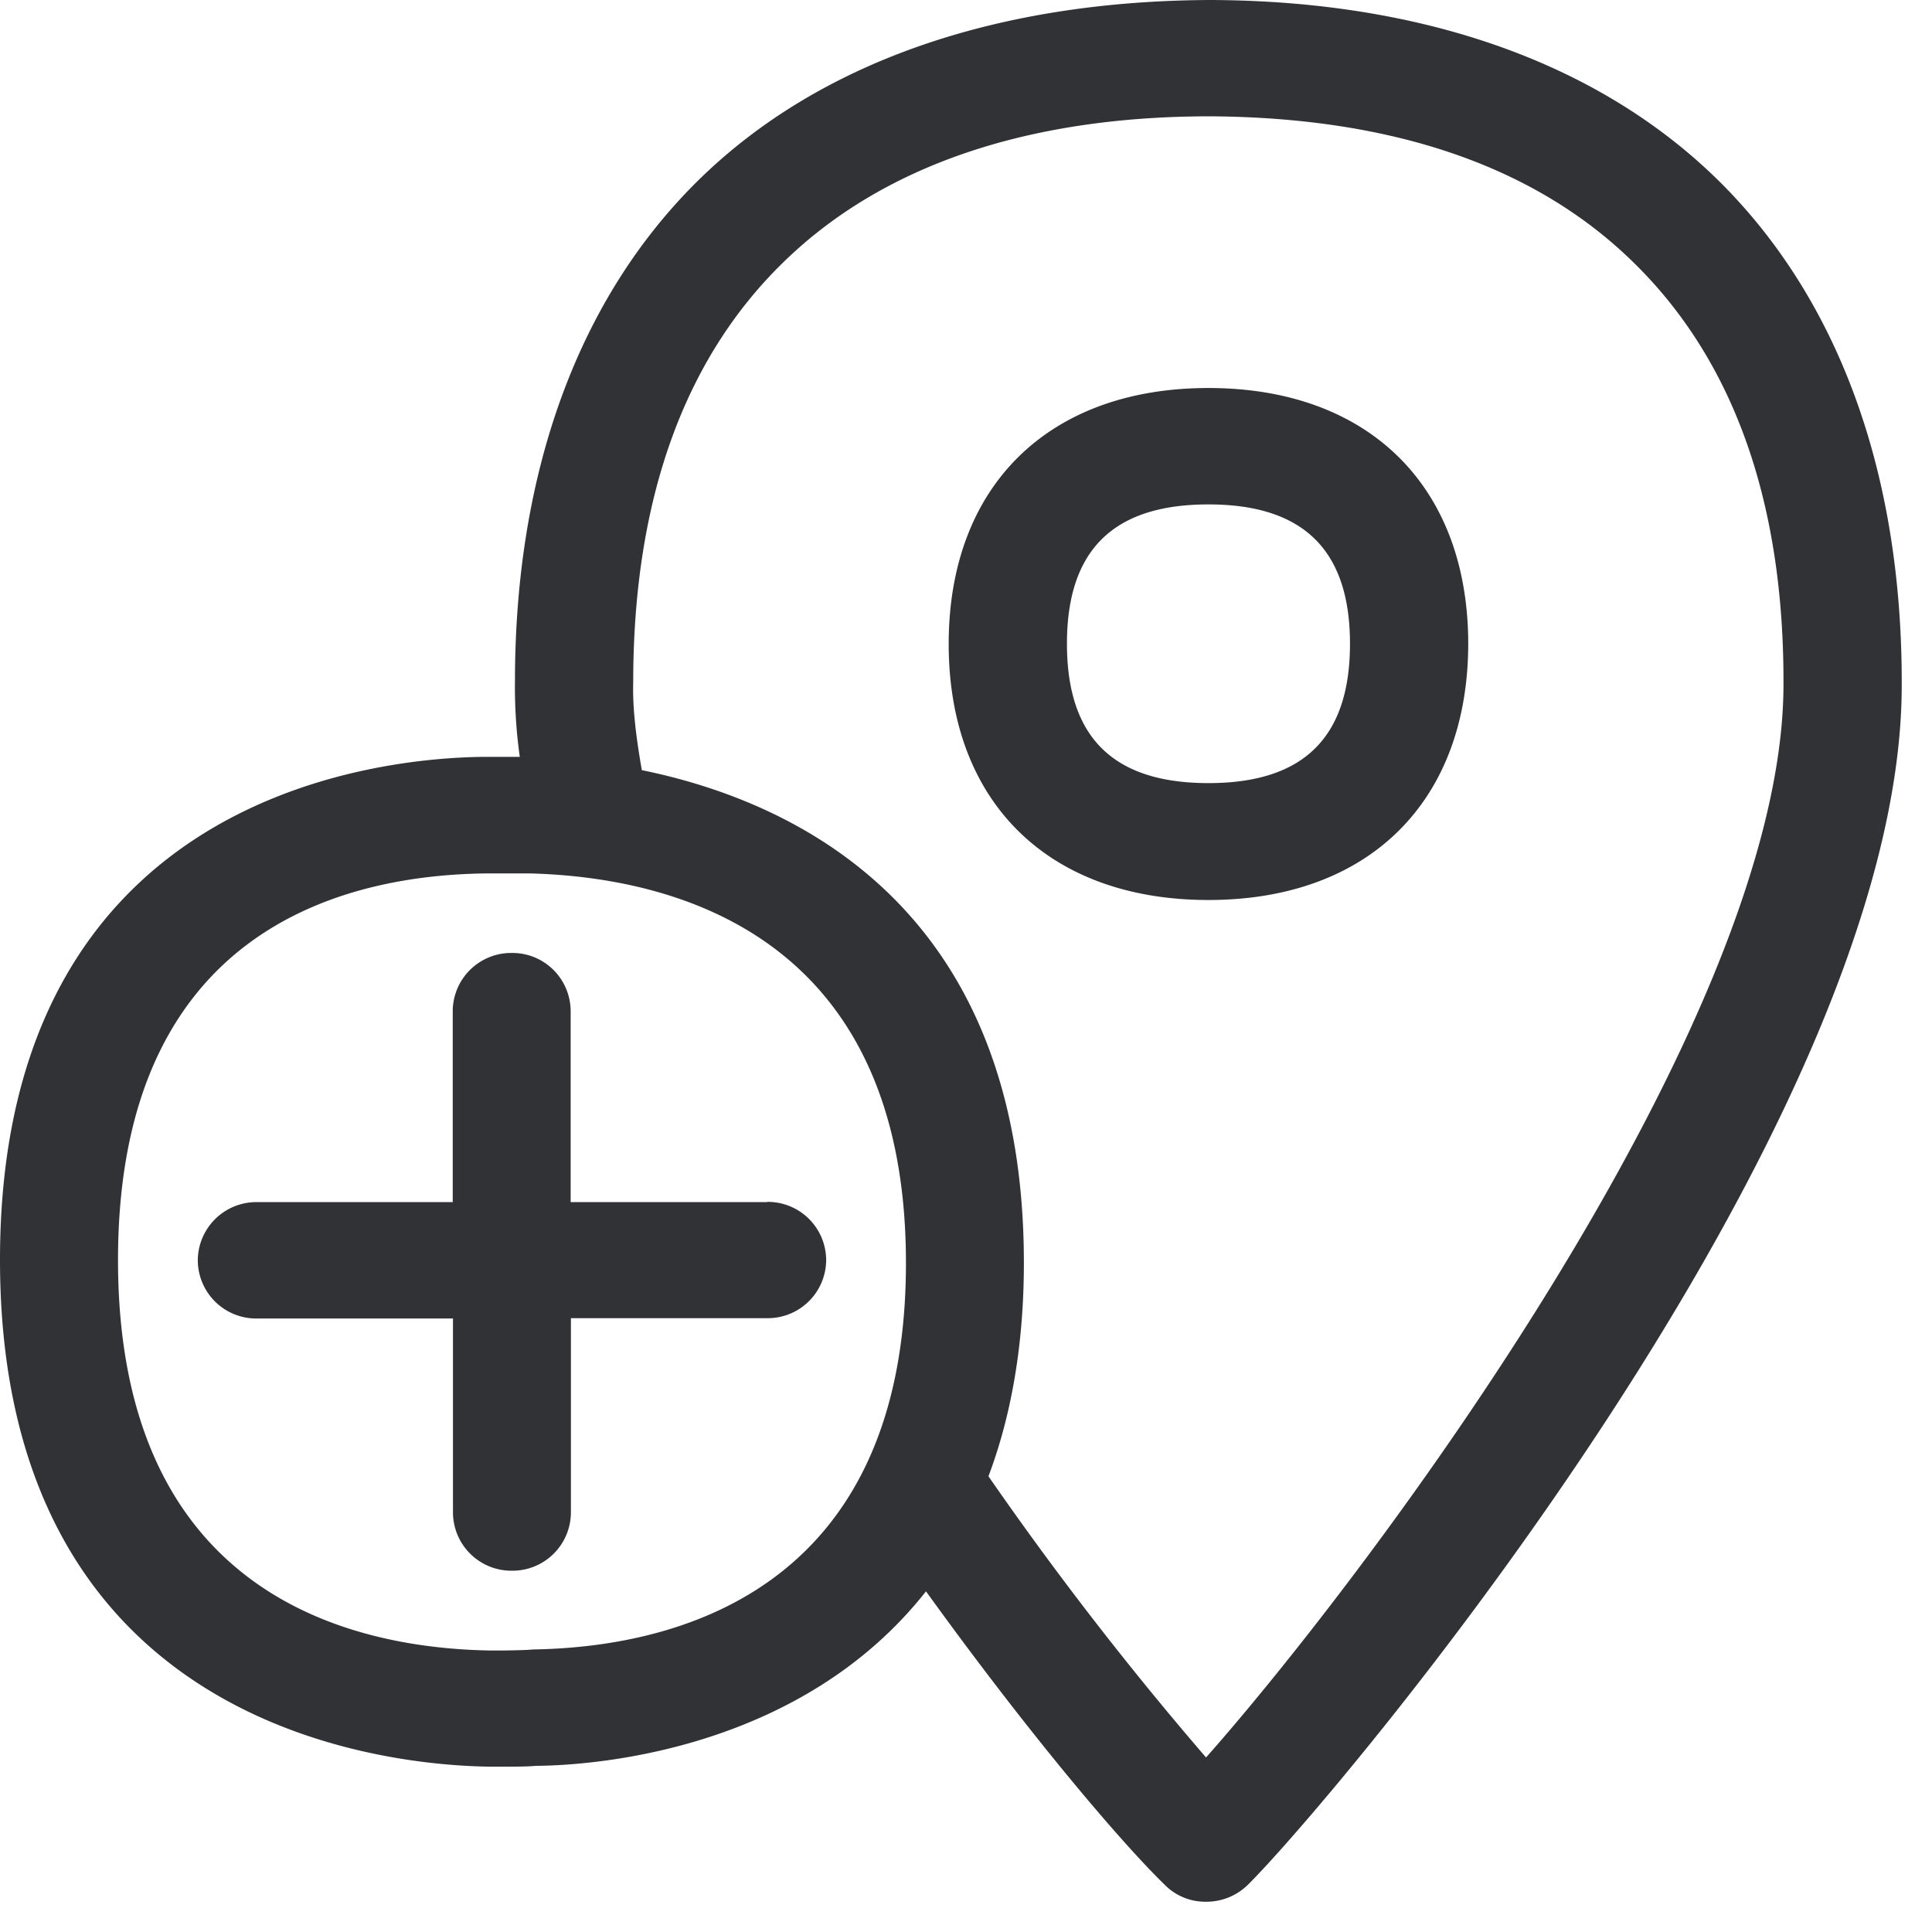 <svg width="24" height="24" xmlns="http://www.w3.org/2000/svg"><path d="M14.982 21.832c1.996-2.256 7.163-9.103 7.173-13.318.01-2.255-.609-4.01-1.832-5.223-1.22-1.217-3.002-1.832-5.291-1.846-2.262 0-4.07.609-5.304 1.816-1.234 1.203-1.862 2.957-1.862 5.216-.01.33.04.706.107 1.09 1.89.386 4.746 1.697 4.746 6.12 0 1.052-.168 1.93-.44 2.652a41.87 41.87 0 002.703 3.493zM6.625 20.49c1.721-.027 4.629-.693 4.629-4.8 0-4.108-2.925-4.794-4.67-4.84h-.547c-1.714.02-4.571.658-4.571 4.803 0 4.164 2.897 4.82 4.618 4.85h.185c.12-.003.249-.003.356-.013zM21.371 2.266c1.48 1.475 2.263 3.633 2.253 6.258-.01 5.533-7.116 13.896-8.121 14.888a.733.733 0 01-.518.212.708.708 0 01-.518-.212c-.507-.491-1.643-1.812-2.964-3.644-1.527 1.94-4.024 2.161-4.844 2.168-.118.01-.256.01-.383.01H6.07C4.797 21.926 0 21.472 0 15.65c0-5.805 4.746-6.238 6.017-6.248h.44a6.204 6.204 0 01-.06-.935c0-2.612.793-4.773 2.289-6.238C10.185.763 12.393.01 15.039 0c2.655.01 4.847.79 6.332 2.266zm-6.36 4c-1.182 0-1.757.568-1.757 1.73 0 1.164.575 1.732 1.758 1.732s1.758-.568 1.758-1.731c0-1.163-.578-1.731-1.758-1.731zm0 4.914c-1.99 0-3.226-1.22-3.226-3.18 0-1.96 1.237-3.18 3.227-3.18 1.99 0 3.227 1.22 3.227 3.18-.004 1.96-1.237 3.18-3.227 3.18zM9.53 14.93c.404-.003.73.32.733.723a.726.726 0 01-.733.722H7.092v2.414a.726.726 0 01-.732.723.726.726 0 01-.733-.723v-2.41H3.19a.726.726 0 01-.733-.723.728.728 0 01.733-.723h2.434v-2.373a.726.726 0 01.732-.722c.404-.004.73.319.733.722v2.373h2.44v-.003z" fill="#313235" fill-rule="nonzero"/></svg>